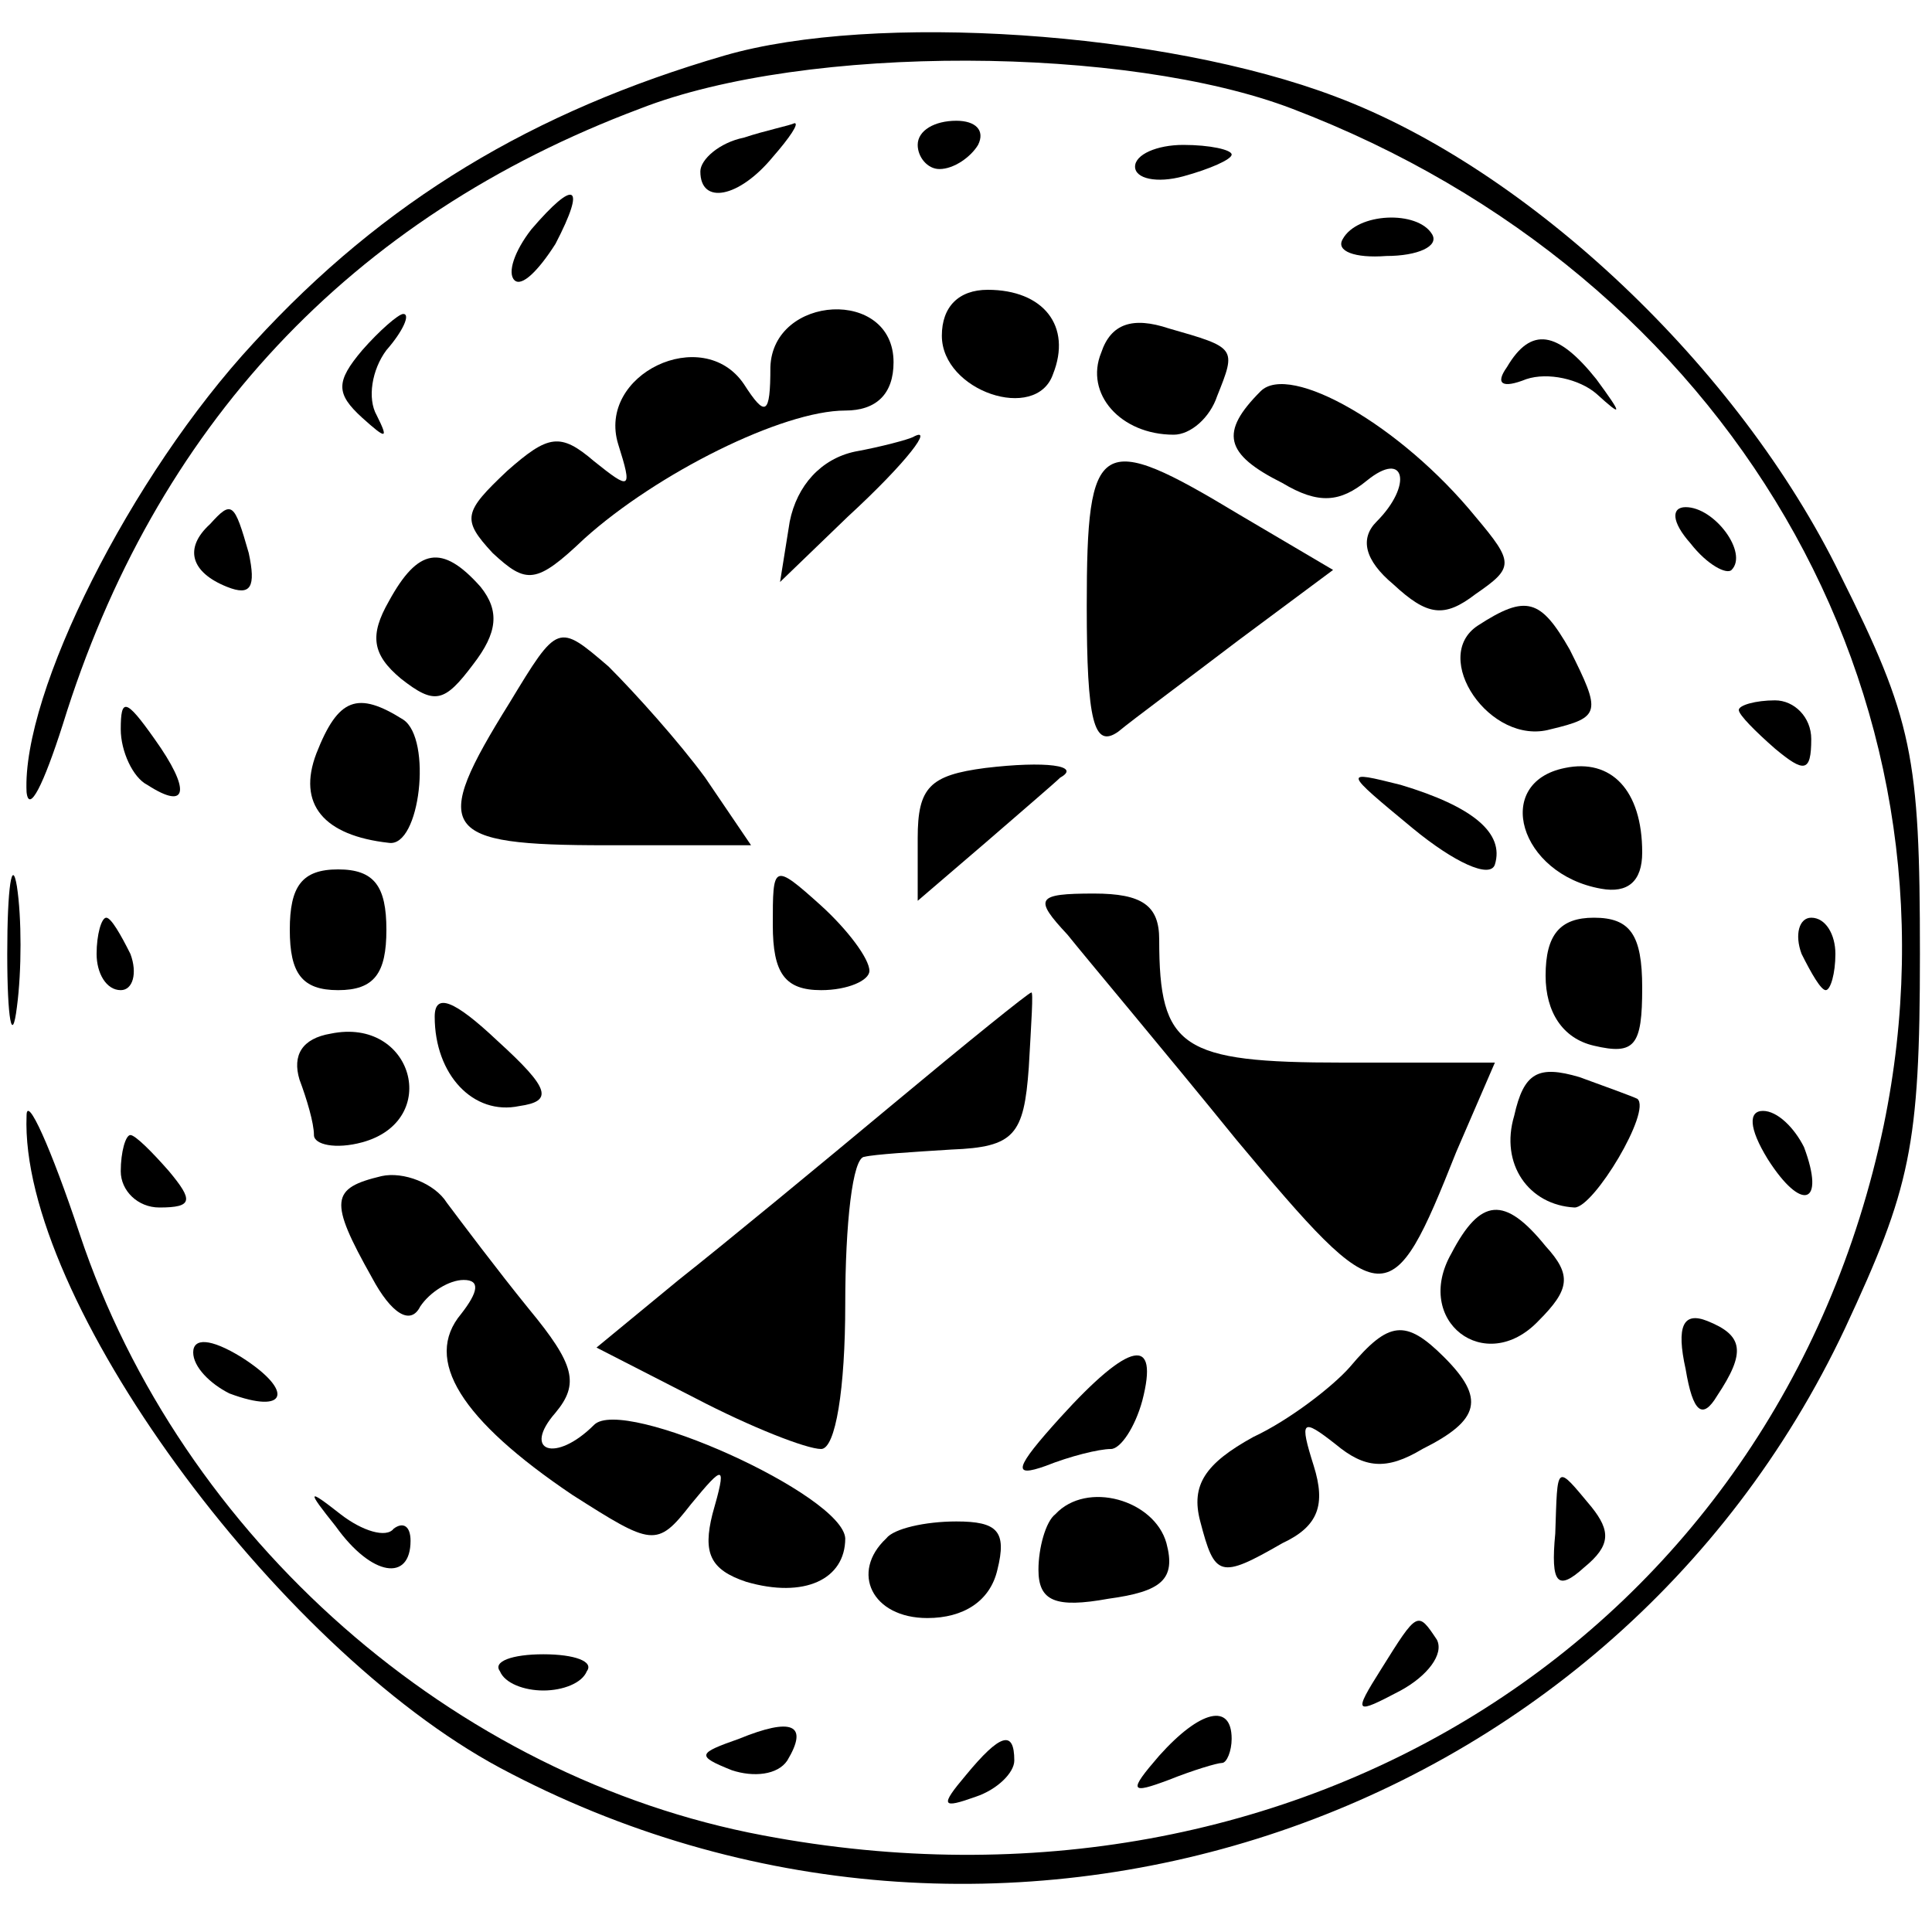 <?xml version="1.0" standalone="no"?>
<!DOCTYPE svg PUBLIC "-//W3C//DTD SVG 20010904//EN"
 "http://www.w3.org/TR/2001/REC-SVG-20010904/DTD/svg10.dtd">
<svg version="1.0" xmlns="http://www.w3.org/2000/svg"
 width="80pt" height="80pt" viewBox="0 0 80 80"
 preserveAspectRatio="xMidYMid meet">
<g transform="translate(0,80) scale(0.1,-0.1)"
fill="#000000" stroke="none">
<path d="M300 777 c-79 -23 -141 -60 -195 -119 -51 -55 -96 -145 -94 -186 1
-9 7 3 15 28 38 123 119 210 239 255 69 27 202 26 270 0 181 -69 282 -242 245
-421 -44 -210 -242 -336 -464 -294 -128 24 -241 123 -283 249 -12 36 -22 58
-22 49 -3 -75 103 -220 196 -270 204 -109 459 -26 557 182 27 58 31 75 31 155
0 82 -3 97 -33 157 -42 86 -129 168 -209 198 -71 27 -191 35 -253 17z"/>
<path d="M308 743 c-10 -2 -18 -9 -18 -14 0 -14 16 -11 30 6 7 8 11 14 9 14
-2 -1 -12 -3 -21 -6z"/>
<path d="M380 740 c0 -5 4 -10 9 -10 6 0 13 5 16 10 3 6 -1 10 -9 10 -9 0 -16
-4 -16 -10z"/>
<path d="M470 731 c0 -5 9 -7 20 -4 11 3 20 7 20 9 0 2 -9 4 -20 4 -11 0 -20
-4 -20 -9z"/>
<path d="M220 705 c-7 -9 -10 -18 -7 -21 3 -3 10 4 17 15 13 25 8 27 -10 6z"/>
<path d="M556 701 c-3 -5 5 -8 18 -7 13 0 22 4 19 9 -6 10 -31 9 -37 -2z"/>
<path d="M390 661 c0 -23 39 -36 46 -16 8 20 -4 35 -27 35 -12 0 -19 -7 -19
-19z"/>
<path d="M150 655 c-11 -13 -11 -18 0 -28 10 -9 11 -9 6 1 -4 7 -2 19 4 27 7
8 10 15 7 15 -2 0 -10 -7 -17 -15z"/>
<path d="M319 648 c0 -20 -2 -21 -11 -7 -17 25 -61 4 -52 -25 6 -19 5 -19 -10
-7 -14 12 -19 11 -36 -4 -18 -17 -19 -20 -6 -34 14 -13 18 -13 38 6 30 27 82
53 108 53 13 0 20 7 20 20 0 31 -50 28 -51 -2z"/>
<path d="M456 654 c-7 -17 8 -34 30 -34 7 0 15 7 18 16 8 20 8 20 -20 28 -15
5 -24 2 -28 -10z"/>
<path d="M624 648 c-5 -7 -2 -9 8 -5 9 3 22 0 29 -6 11 -10 11 -9 0 6 -16 20
-27 22 -37 5z"/>
<path d="M522 638 c-17 -17 -15 -26 9 -38 15 -9 24 -8 35 1 16 13 19 -2 4 -17
-7 -7 -5 -16 7 -26 14 -13 21 -14 34 -4 16 11 16 13 0 32 -31 38 -77 64 -89
52z"/>
<path d="M354 613 c-14 -3 -24 -14 -27 -29 l-4 -25 28 27 c25 23 36 38 27 33
-2 -1 -13 -4 -24 -6z"/>
<path d="M450 549 c0 -48 3 -59 13 -52 6 5 29 22 50 38 l39 29 -39 23 c-58 35
-63 32 -63 -38z"/>
<path d="M87 583 c-11 -10 -8 -20 7 -26 10 -4 12 0 9 14 -6 21 -7 22 -16 12z"/>
<path d="M700 575 c7 -9 15 -13 17 -11 7 7 -7 26 -19 26 -6 0 -6 -6 2 -15z"/>
<path d="M161 551 c-8 -14 -7 -22 5 -32 14 -11 18 -10 30 6 10 13 11 22 3 32
-16 18 -26 16 -38 -6z"/>
<path d="M612 541 c-20 -13 5 -50 30 -43 21 5 21 7 8 33 -12 21 -18 23 -38 10z"/>
<path d="M211 509 c-33 -53 -29 -59 40 -59 l60 0 -19 28 c-11 15 -29 35 -40
46 -21 18 -21 18 -41 -15z"/>
<path d="M50 498 c0 -9 5 -20 11 -23 17 -11 18 -2 3 19 -12 17 -14 17 -14 4z"/>
<path d="M131 488 c-8 -21 3 -34 30 -37 13 -2 18 43 6 51 -19 12 -27 9 -36
-14z"/>
<path d="M720 506 c0 -2 7 -9 15 -16 12 -10 15 -10 15 4 0 9 -7 16 -15 16 -8
0 -15 -2 -15 -4z"/>
<path d="M408 482 c-23 -3 -28 -8 -28 -29 l0 -26 28 24 c15 13 29 25 31 27 9
5 -6 7 -31 4z"/>
<path d="M648 482 c-30 -6 -19 -44 15 -50 11 -2 17 3 17 15 0 26 -13 39 -32
35z"/>
<path d="M585 457 c17 -14 32 -21 34 -15 4 13 -9 24 -39 33 -24 6 -24 6 5 -18z"/>
<path d="M3 405 c0 -27 2 -38 4 -22 2 15 2 37 0 50 -2 12 -4 0 -4 -28z"/>
<path d="M120 415 c0 -18 5 -25 20 -25 15 0 20 7 20 25 0 18 -5 25 -20 25 -15
0 -20 -7 -20 -25z"/>
<path d="M320 417 c0 -20 5 -27 20 -27 11 0 20 4 20 8 0 5 -9 17 -20 27 -20
18 -20 17 -20 -8z"/>
<path d="M442 413 c8 -10 40 -48 70 -85 61 -73 64 -73 91 -5 l16 37 -63 0
c-67 0 -76 6 -76 51 0 14 -7 19 -27 19 -24 0 -25 -2 -11 -17z"/>
<path d="M40 405 c0 -8 4 -15 10 -15 5 0 7 7 4 15 -4 8 -8 15 -10 15 -2 0 -4
-7 -4 -15z"/>
<path d="M640 396 c0 -15 7 -26 20 -29 17 -4 20 0 20 24 0 22 -5 29 -20 29
-14 0 -20 -7 -20 -24z"/>
<path d="M746 405 c4 -8 8 -15 10 -15 2 0 4 7 4 15 0 8 -4 15 -10 15 -5 0 -7
-7 -4 -15z"/>
<path d="M180 379 c0 -24 16 -41 35 -37 14 2 13 7 -9 27 -18 17 -26 20 -26 10z"/>
<path d="M370 343 c-30 -25 -70 -58 -89 -73 l-34 -28 41 -21 c23 -12 46 -21
52 -21 6 0 10 25 10 60 0 33 3 61 8 61 4 1 20 2 36 3 26 1 30 6 32 34 1 18 2
32 1 31 -1 0 -27 -21 -57 -46z"/>
<path d="M137 372 c-12 -2 -16 -9 -13 -19 3 -8 6 -18 6 -23 0 -4 9 -6 20 -3
33 9 21 52 -13 45z"/>
<path d="M627 338 c-6 -20 6 -37 25 -38 8 0 32 40 26 45 -2 1 -13 5 -24 9 -17
5 -23 2 -27 -16z"/>
<path d="M732 320 c14 -22 24 -19 15 5 -4 8 -11 15 -17 15 -6 0 -6 -7 2 -20z"/>
<path d="M50 315 c0 -8 7 -15 16 -15 14 0 14 3 4 15 -7 8 -14 15 -16 15 -2 0
-4 -7 -4 -15z"/>
<path d="M158 313 c-21 -5 -22 -10 -4 -42 8 -15 16 -20 20 -12 4 6 12 11 18
11 7 0 6 -5 -1 -14 -16 -19 0 -44 46 -75 33 -21 35 -22 49 -4 14 17 15 17 9
-4 -4 -16 -1 -23 14 -28 24 -7 41 1 41 18 -1 18 -92 59 -104 47 -16 -16 -30
-11 -16 5 10 12 8 20 -11 43 -13 16 -28 36 -34 44 -5 8 -18 13 -27 11z"/>
<path d="M601 281 c-16 -28 14 -51 36 -28 13 13 14 19 3 31 -17 21 -27 20 -39
-3z"/>
<path d="M698 233 c3 -18 7 -21 13 -11 12 18 11 25 -4 31 -10 4 -13 -2 -9 -20z"/>
<path d="M80 240 c0 -6 7 -13 15 -17 24 -9 27 1 5 15 -13 8 -20 8 -20 2z"/>
<path d="M559 234 c-7 -8 -25 -22 -40 -29 -20 -11 -26 -20 -22 -35 6 -23 8
-24 34 -9 15 7 18 16 13 32 -6 19 -5 20 9 9 12 -10 21 -11 36 -2 24 12 26 21
9 38 -16 16 -23 15 -39 -4z"/>
<path d="M439 213 c-19 -21 -20 -25 -6 -20 10 4 22 7 27 7 4 0 10 9 13 20 7
27 -5 25 -34 -7z"/>
<path d="M644 165 c-2 -21 1 -24 12 -14 11 9 11 15 3 25 -15 18 -14 18 -15
-11z"/>
<path d="M139 168 c15 -21 31 -23 31 -6 0 6 -3 8 -7 5 -3 -4 -13 -1 -22 6 -14
11 -14 10 -2 -5z"/>
<path d="M437 173 c-4 -3 -7 -14 -7 -23 0 -13 7 -16 29 -12 22 3 28 8 24 23
-5 18 -33 26 -46 12z"/>
<path d="M367 163 c-15 -14 -6 -33 17 -33 15 0 26 7 29 20 4 16 0 20 -17 20
-13 0 -26 -3 -29 -7z"/>
<path d="M572 109 c-12 -19 -11 -19 8 -9 11 6 18 15 15 21 -8 12 -8 12 -23
-12z"/>
<path d="M207 108 c2 -5 10 -8 18 -8 8 0 16 3 18 8 3 4 -5 7 -18 7 -13 0 -21
-3 -18 -7z"/>
<path d="M306 80 c-17 -6 -18 -7 -3 -13 9 -3 19 -2 23 4 9 15 2 18 -20 9z"/>
<path d="M480 73 c-13 -15 -12 -16 4 -10 10 4 20 7 22 7 2 0 4 5 4 10 0 15
-13 12 -30 -7z"/>
<path d="M400 65 c-11 -13 -10 -14 4 -9 9 3 16 10 16 15 0 13 -6 11 -20 -6z"/>
</g>
</svg>
